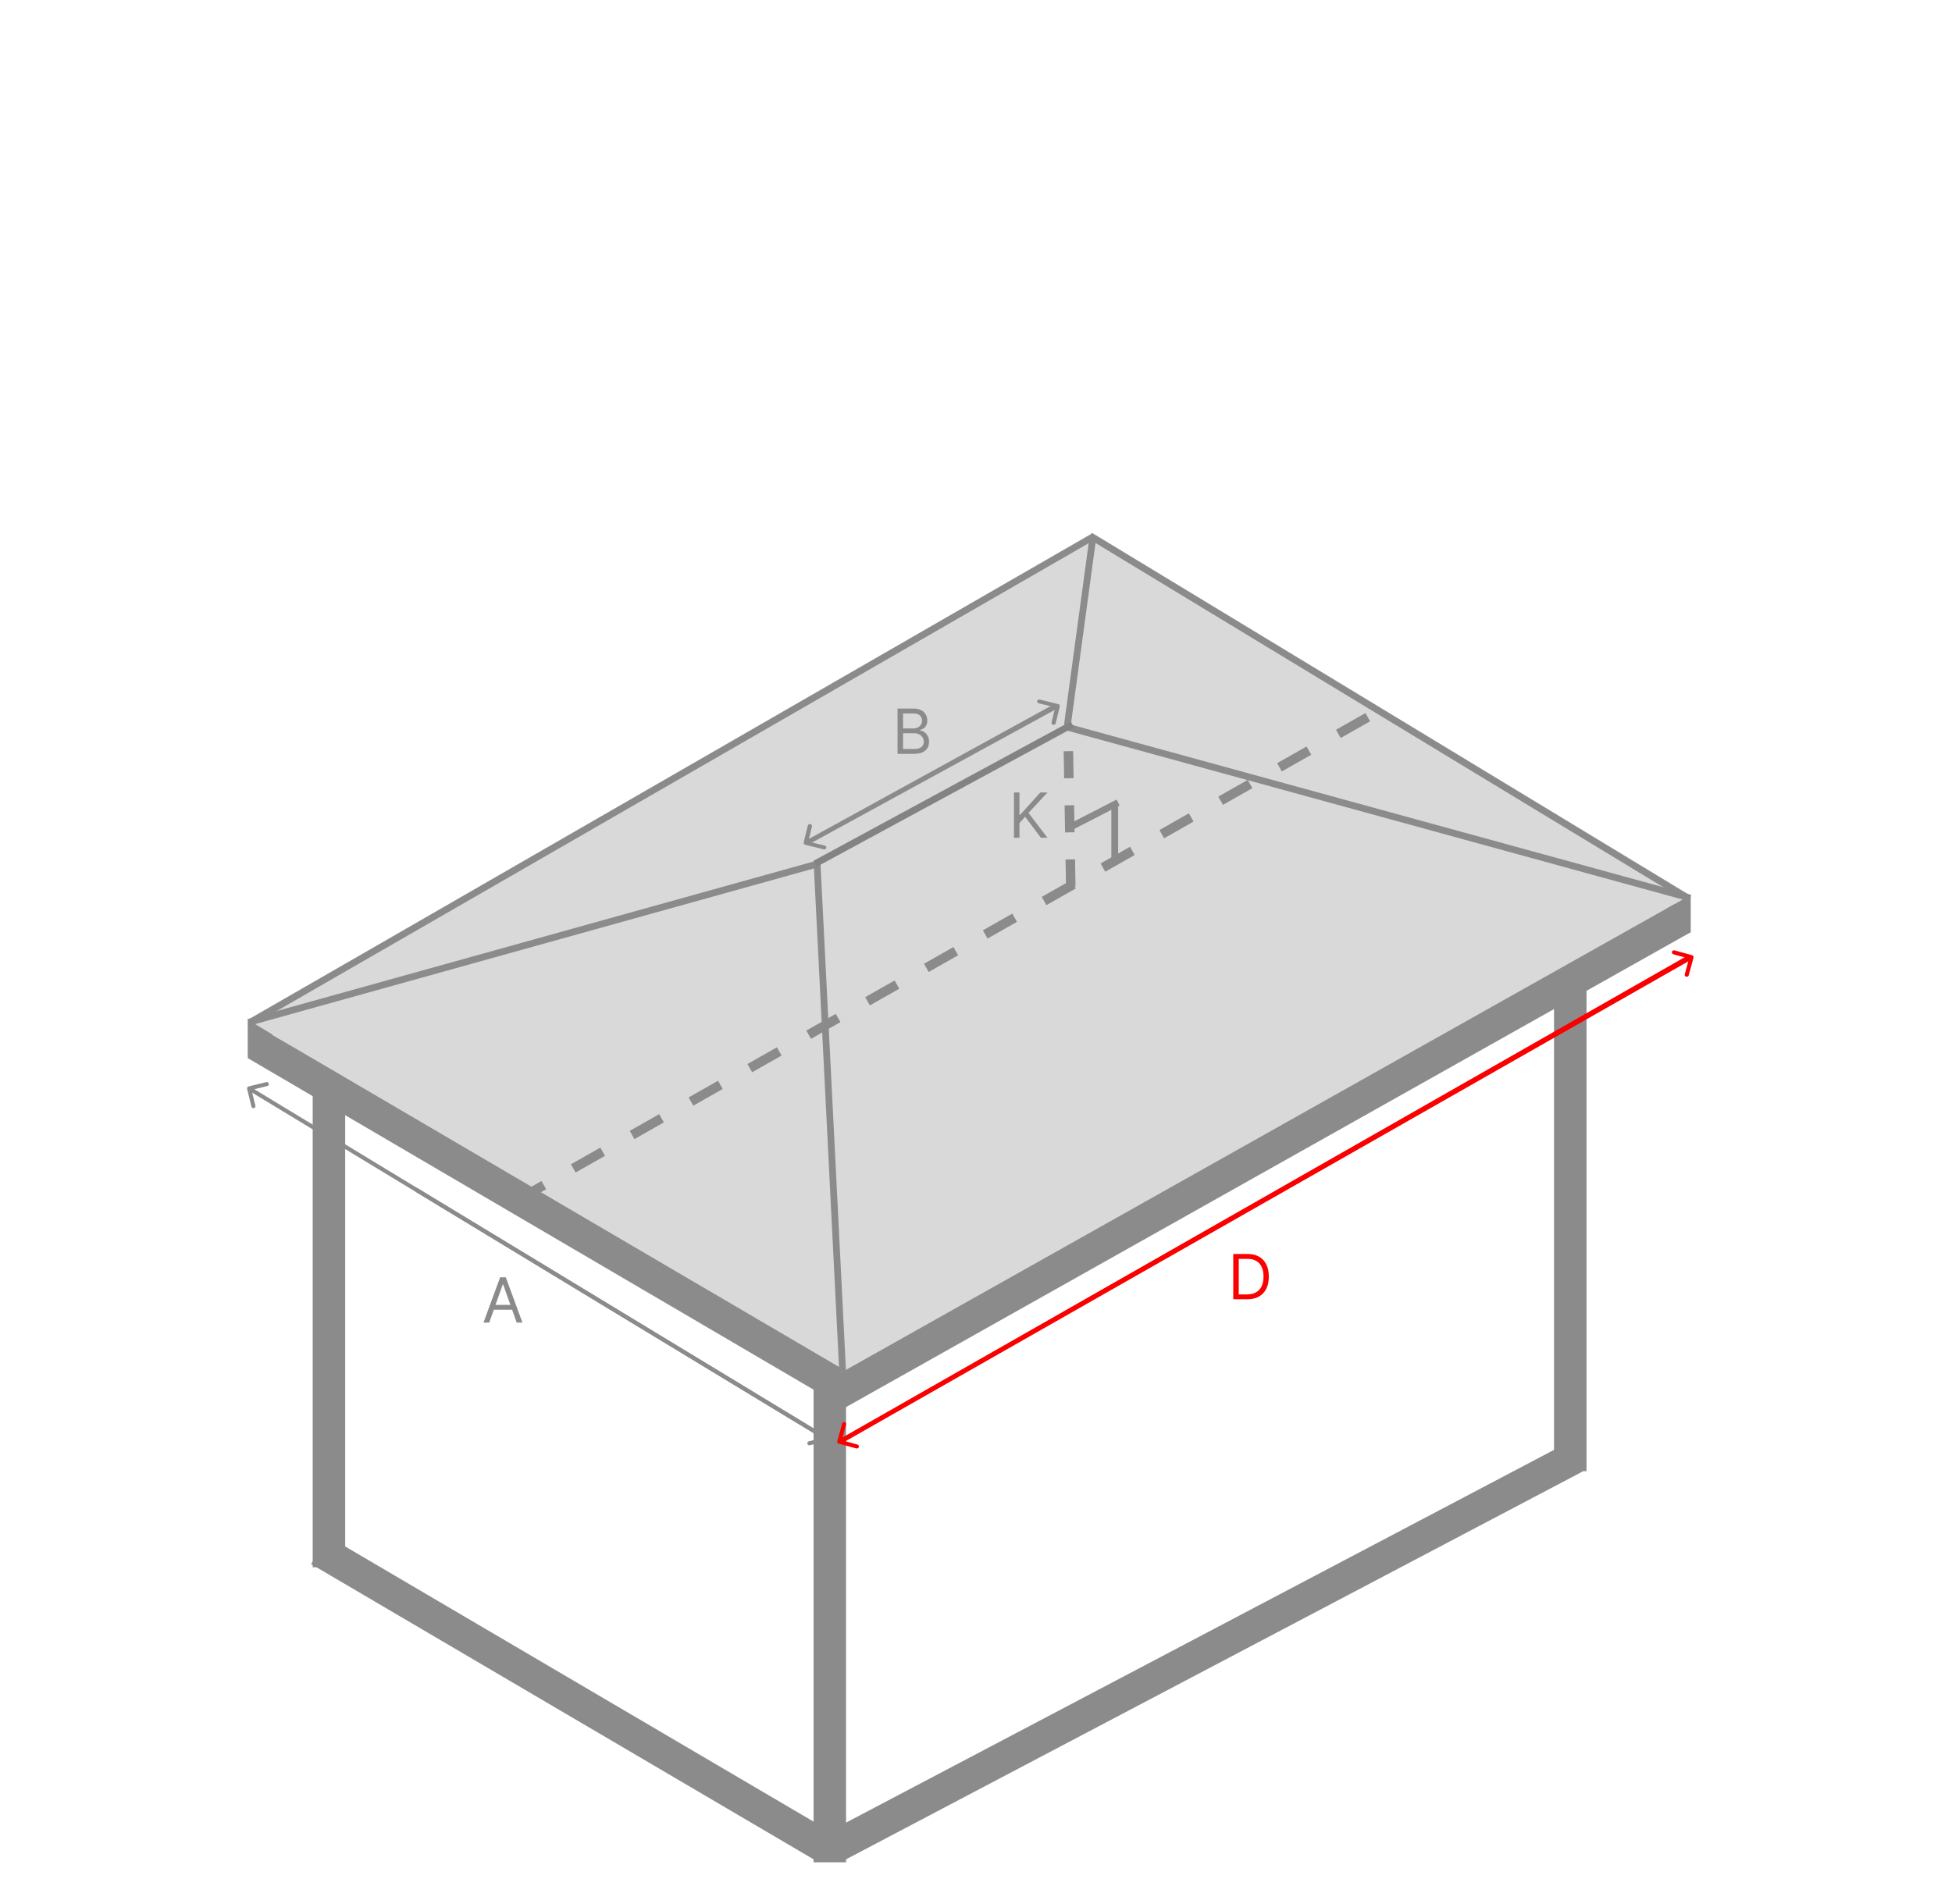 <svg width="1442" height="1407" viewBox="0 0 1442 1407" fill="none" xmlns="http://www.w3.org/2000/svg">
<rect x="183" y="753" width="18" height="28" fill="#8B8B8B"/>
<rect x="1231" y="662" width="18" height="27" fill="#8B8B8B"/>
<path d="M183.065 753.39L809.566 395.39L1248.57 661.483L622.066 1019.48L183.065 753.39Z" fill="#D9D9D9"/>
<line x1="788.523" y1="535.664" x2="807.523" y2="395.664" stroke="#8B8B8B" stroke-width="5"/>
<line x1="789.662" y1="537.589" x2="1248.66" y2="663.589" stroke="#8B8B8B" stroke-width="5"/>
<line x1="805.296" y1="395.862" x2="1247.3" y2="663.862" stroke="#8B8B8B" stroke-width="5"/>
<line x1="808.248" y1="396.166" x2="185.248" y2="755.166" stroke="#8B8B8B" stroke-width="5"/>
<line x1="603.671" y1="638.408" x2="183.671" y2="755.408" stroke="#8B8B8B" stroke-width="5"/>
<line x1="615.659" y1="1021.46" x2="188.931" y2="771.353" stroke="#8B8B8B" stroke-width="24"/>
<line x1="603.497" y1="635.874" x2="622.497" y2="1013.87" stroke="#8B8B8B" stroke-width="5"/>
<line x1="792.191" y1="535.198" x2="602.191" y2="638.198" stroke="#848383" stroke-width="5"/>
<line x1="1242.88" y1="678.46" x2="616.882" y2="1030.46" stroke="#8B8B8B" stroke-width="24"/>
<path d="M380 888L1012 529" stroke="#8B8B8B" stroke-width="7" stroke-dasharray="25 25"/>
<path d="M791 655L789 540" stroke="#8B8B8B" stroke-width="7" stroke-dasharray="20 20"/>
<path d="M791 611L826 593" stroke="#8B8B8B" stroke-width="5"/>
<line x1="823.5" y1="637" x2="823.5" y2="593" stroke="#8B8B8B" stroke-width="5"/>
<line x1="243" y1="805" x2="243" y2="1158" stroke="#8B8B8B" stroke-width="24"/>
<line x1="613" y1="1014" x2="613" y2="1376" stroke="#8B8B8B" stroke-width="24"/>
<line x1="1160" y1="724" x2="1160" y2="1087" stroke="#8B8B8B" stroke-width="24"/>
<path d="M1251.05 707.618C1251.27 706.819 1250.8 705.993 1250 705.774L1236.99 702.202C1236.19 701.983 1235.36 702.453 1235.14 703.252C1234.92 704.051 1235.39 704.876 1236.19 705.095L1247.76 708.27L1244.59 719.844C1244.37 720.642 1244.84 721.468 1245.64 721.687C1246.44 721.906 1247.26 721.436 1247.48 720.637L1251.05 707.618ZM621.744 1066.5L1250.35 708.524L1248.86 705.917L620.26 1063.89L621.744 1066.5Z" fill="#FA0000"/>
<path d="M618.557 1064.8C618.338 1065.6 618.809 1066.43 619.608 1066.65L632.628 1070.21C633.427 1070.43 634.252 1069.96 634.471 1069.16C634.689 1068.36 634.219 1067.53 633.42 1067.32L621.846 1064.15L625.014 1052.57C625.232 1051.77 624.762 1050.95 623.963 1050.73C623.164 1050.51 622.339 1050.98 622.12 1051.78L618.557 1064.8ZM1246.86 705.922L619.261 1063.9L620.747 1066.5L1248.35 708.528L1246.86 705.922Z" fill="#FA0000"/>
<path d="M921.375 960H911.051V926.545H921.832C925.078 926.545 927.855 927.215 930.163 928.555C932.472 929.883 934.242 931.795 935.472 934.288C936.703 936.771 937.318 939.744 937.318 943.207C937.318 946.692 936.697 949.692 935.456 952.208C934.214 954.713 932.407 956.64 930.033 957.991C927.659 959.33 924.773 960 921.375 960ZM915.102 956.406H921.114C923.88 956.406 926.172 955.873 927.991 954.805C929.809 953.738 931.165 952.219 932.058 950.248C932.951 948.277 933.398 945.93 933.398 943.207C933.398 940.507 932.957 938.182 932.075 936.232C931.192 934.272 929.875 932.769 928.121 931.724C926.368 930.667 924.185 930.139 921.571 930.139H915.102V956.406Z" fill="#FA0000"/>
<path d="M183.643 802.742C182.839 802.939 182.346 803.751 182.543 804.556L185.754 817.669C185.951 818.473 186.764 818.966 187.568 818.769C188.373 818.572 188.865 817.76 188.668 816.955L185.814 805.299L197.469 802.445C198.274 802.248 198.767 801.436 198.57 800.631C198.372 799.827 197.56 799.334 196.756 799.531L183.643 802.742ZM611.778 1061.92L184.778 802.917L183.222 805.482L610.222 1064.48L611.778 1061.92Z" fill="#8B8B8B"/>
<path d="M611.356 1064.65C612.161 1064.46 612.653 1063.65 612.456 1062.84L609.245 1049.73C609.048 1048.92 608.236 1048.43 607.431 1048.63C606.627 1048.82 606.134 1049.64 606.331 1050.44L609.186 1062.1L597.53 1064.95C596.725 1065.15 596.233 1065.96 596.43 1066.77C596.627 1067.57 597.439 1068.06 598.244 1067.87L611.356 1064.65ZM306.955 880.532L610.221 1064.48L611.777 1061.91L308.51 877.967L306.955 880.532Z" fill="#8B8B8B"/>
<path d="M361.423 977.197H357.176L369.46 943.743H373.642L385.926 977.197H381.679L371.682 949.035H371.42L361.423 977.197ZM362.991 964.129H380.111V967.723H362.991V964.129Z" fill="#8B8B8B"/>
<line x1="606.921" y1="1363.35" x2="235.921" y2="1145.35" stroke="#8B8B8B" stroke-width="24"/>
<line x1="1163.59" y1="1076.62" x2="618.591" y2="1363.62" stroke="#8B8B8B" stroke-width="24"/>
<path d="M749.051 619V585.545H753.102V602.142H753.494L768.523 585.545H773.815L759.767 600.639L773.815 619H768.915L757.284 603.449L753.102 608.153V619H749.051Z" fill="#8B8B8B"/>
<path d="M782.903 521.989C783.091 521.221 782.562 520.432 781.722 520.226L768.032 516.875C767.192 516.67 766.359 517.125 766.171 517.893C765.983 518.66 766.512 519.449 767.352 519.655L779.521 522.634L776.799 533.753C776.611 534.521 777.14 535.31 777.98 535.515C778.82 535.721 779.653 535.265 779.841 534.498L782.903 521.989ZM596.564 624.355L782.217 522.862L780.547 520.37L594.893 621.863L596.564 624.355Z" fill="#8B8B8B"/>
<path d="M593.712 622.454C593.525 623.223 594.054 624.012 594.893 624.216L608.574 627.547C609.414 627.751 610.246 627.294 610.433 626.525C610.62 625.756 610.091 624.967 609.252 624.763L597.091 621.802L599.802 610.667C599.989 609.898 599.46 609.109 598.621 608.905C597.781 608.7 596.949 609.158 596.762 609.927L593.712 622.454ZM779.551 519.796L594.397 621.578L596.067 624.07L781.222 522.288L779.551 519.796Z" fill="#8B8B8B"/>
<path d="M663.051 557V523.545H674.747C677.078 523.545 679 523.948 680.513 524.754C682.027 525.549 683.154 526.622 683.895 527.972C684.635 529.312 685.006 530.798 685.006 532.432C685.006 533.869 684.75 535.056 684.238 535.993C683.737 536.929 683.073 537.67 682.245 538.214C681.428 538.759 680.541 539.162 679.582 539.423V539.75C680.606 539.815 681.635 540.175 682.67 540.828C683.704 541.482 684.57 542.418 685.267 543.638C685.964 544.857 686.312 546.349 686.312 548.114C686.312 549.791 685.931 551.299 685.169 552.638C684.407 553.978 683.203 555.04 681.559 555.824C679.915 556.608 677.775 557 675.139 557H663.051ZM667.102 553.406H675.139C677.786 553.406 679.664 552.894 680.775 551.871C681.897 550.836 682.457 549.584 682.457 548.114C682.457 546.981 682.169 545.936 681.592 544.977C681.014 544.008 680.192 543.235 679.125 542.658C678.058 542.07 676.795 541.776 675.335 541.776H667.102V553.406ZM667.102 538.247H674.616C675.836 538.247 676.936 538.008 677.916 537.528C678.907 537.049 679.691 536.374 680.268 535.503C680.857 534.632 681.151 533.608 681.151 532.432C681.151 530.962 680.639 529.715 679.615 528.691C678.591 527.656 676.969 527.139 674.747 527.139H667.102V538.247Z" fill="#8B8B8B"/>
</svg>
